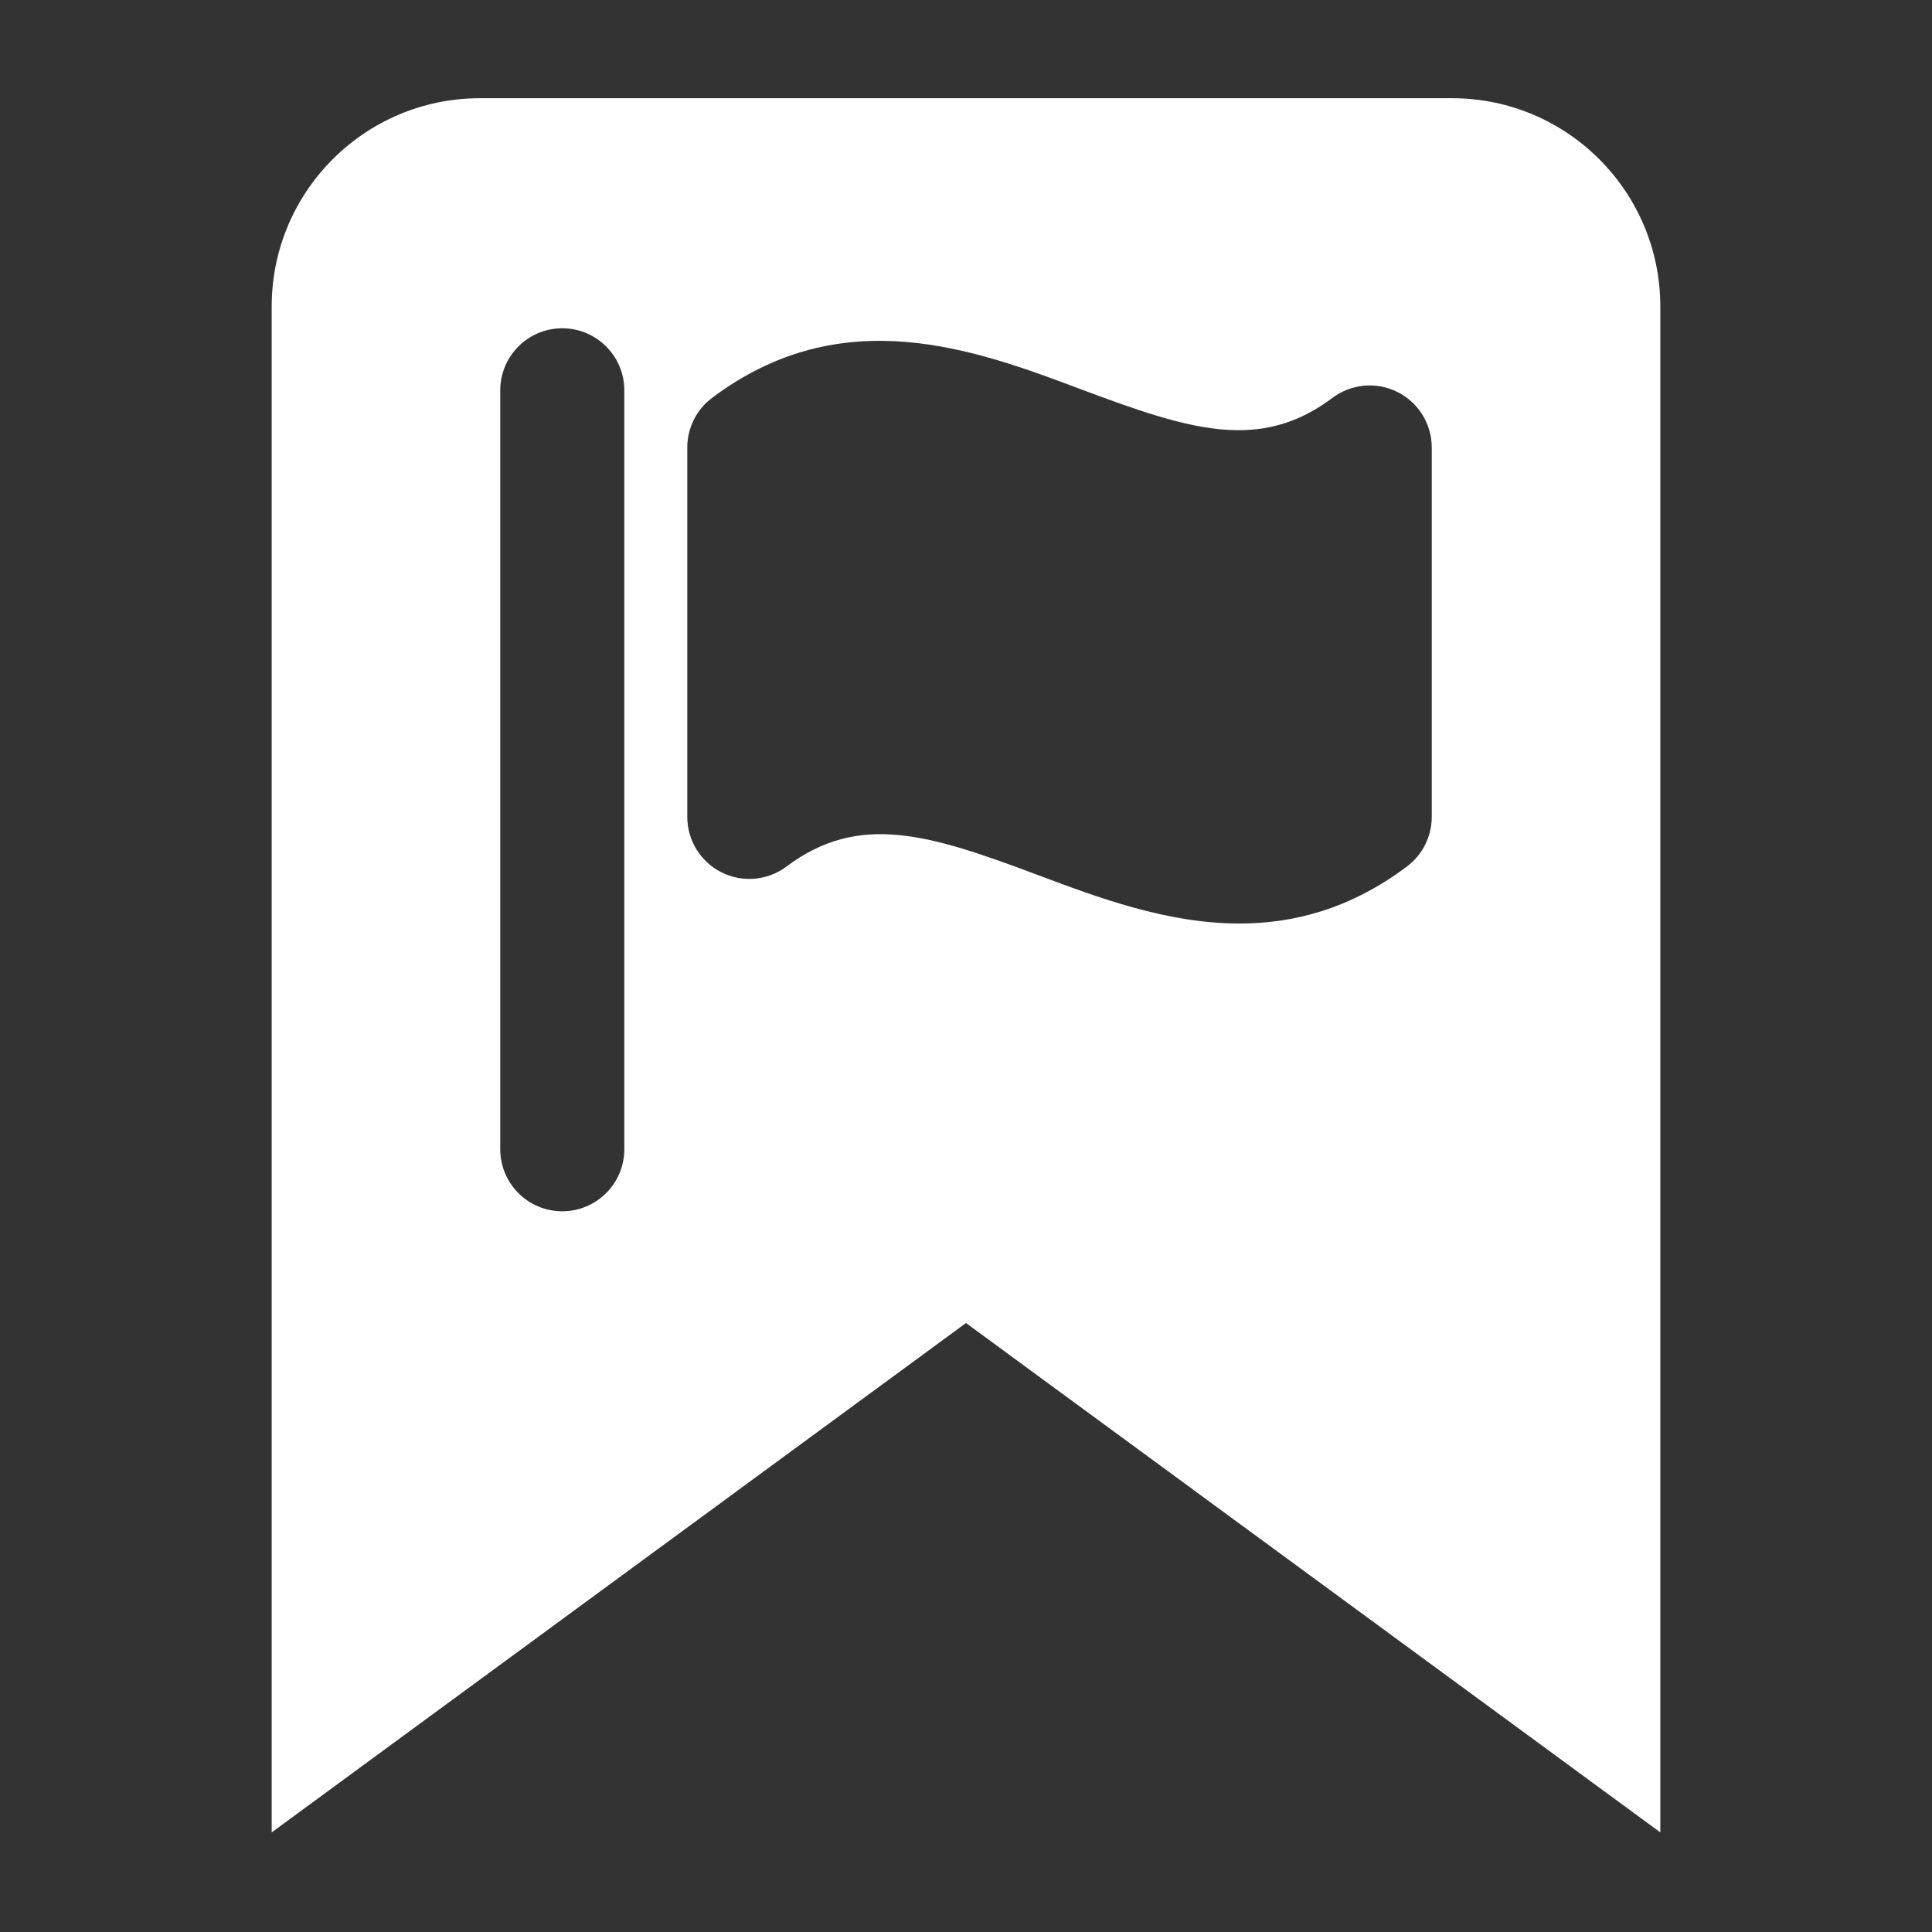 <?xml version="1.0" encoding="UTF-8"?>
<!-- Generated by Pixelmator Pro 3.2.3 -->
<svg width="512" height="512" viewBox="0 0 512 512" xmlns="http://www.w3.org/2000/svg" xmlns:xlink="http://www.w3.org/1999/xlink">
    <rect x="0" y="0" width="512" height="512" fill="#333333" stroke="none"/>
    <path id="bookmark-normal-copy-6" fill="#ffffff" fill-rule="evenodd" stroke="none" d="M 72 485.598 L 72 81.229 C 72 50.754 96.724 26.027 127.199 26.027 L 384.801 26.027 C 415.276 26.027 440 50.754 440 81.229 L 440 485.598 L 256 350.615 L 72 485.598 Z M 149.01 321 C 158.089 321 165.447 313.641 165.447 304.562 L 165.447 103.436 C 165.447 94.357 158.089 86.998 149.01 86.998 C 139.931 86.998 132.572 94.357 132.572 103.436 L 132.572 304.562 C 132.572 313.641 139.931 321 149.01 321 Z M 328.461 244.744 C 342.952 244.744 357.947 240.818 372.855 229.633 C 376.993 226.528 379.428 221.658 379.428 216.484 L 379.428 118.584 C 379.428 112.357 375.91 106.665 370.34 103.881 C 364.773 101.098 358.106 101.698 353.125 105.436 C 333.903 119.858 315.305 113.979 286.557 103.193 C 258.381 92.624 223.318 79.472 188.711 105.436 C 184.573 108.54 182.137 113.411 182.137 118.584 L 182.137 216.484 C 182.137 222.711 185.656 228.403 191.227 231.188 C 196.797 233.972 203.462 233.369 208.441 229.633 C 227.663 215.211 246.261 221.089 275.01 231.875 C 291.048 237.891 309.315 244.744 328.461 244.744 Z"/>
</svg>
